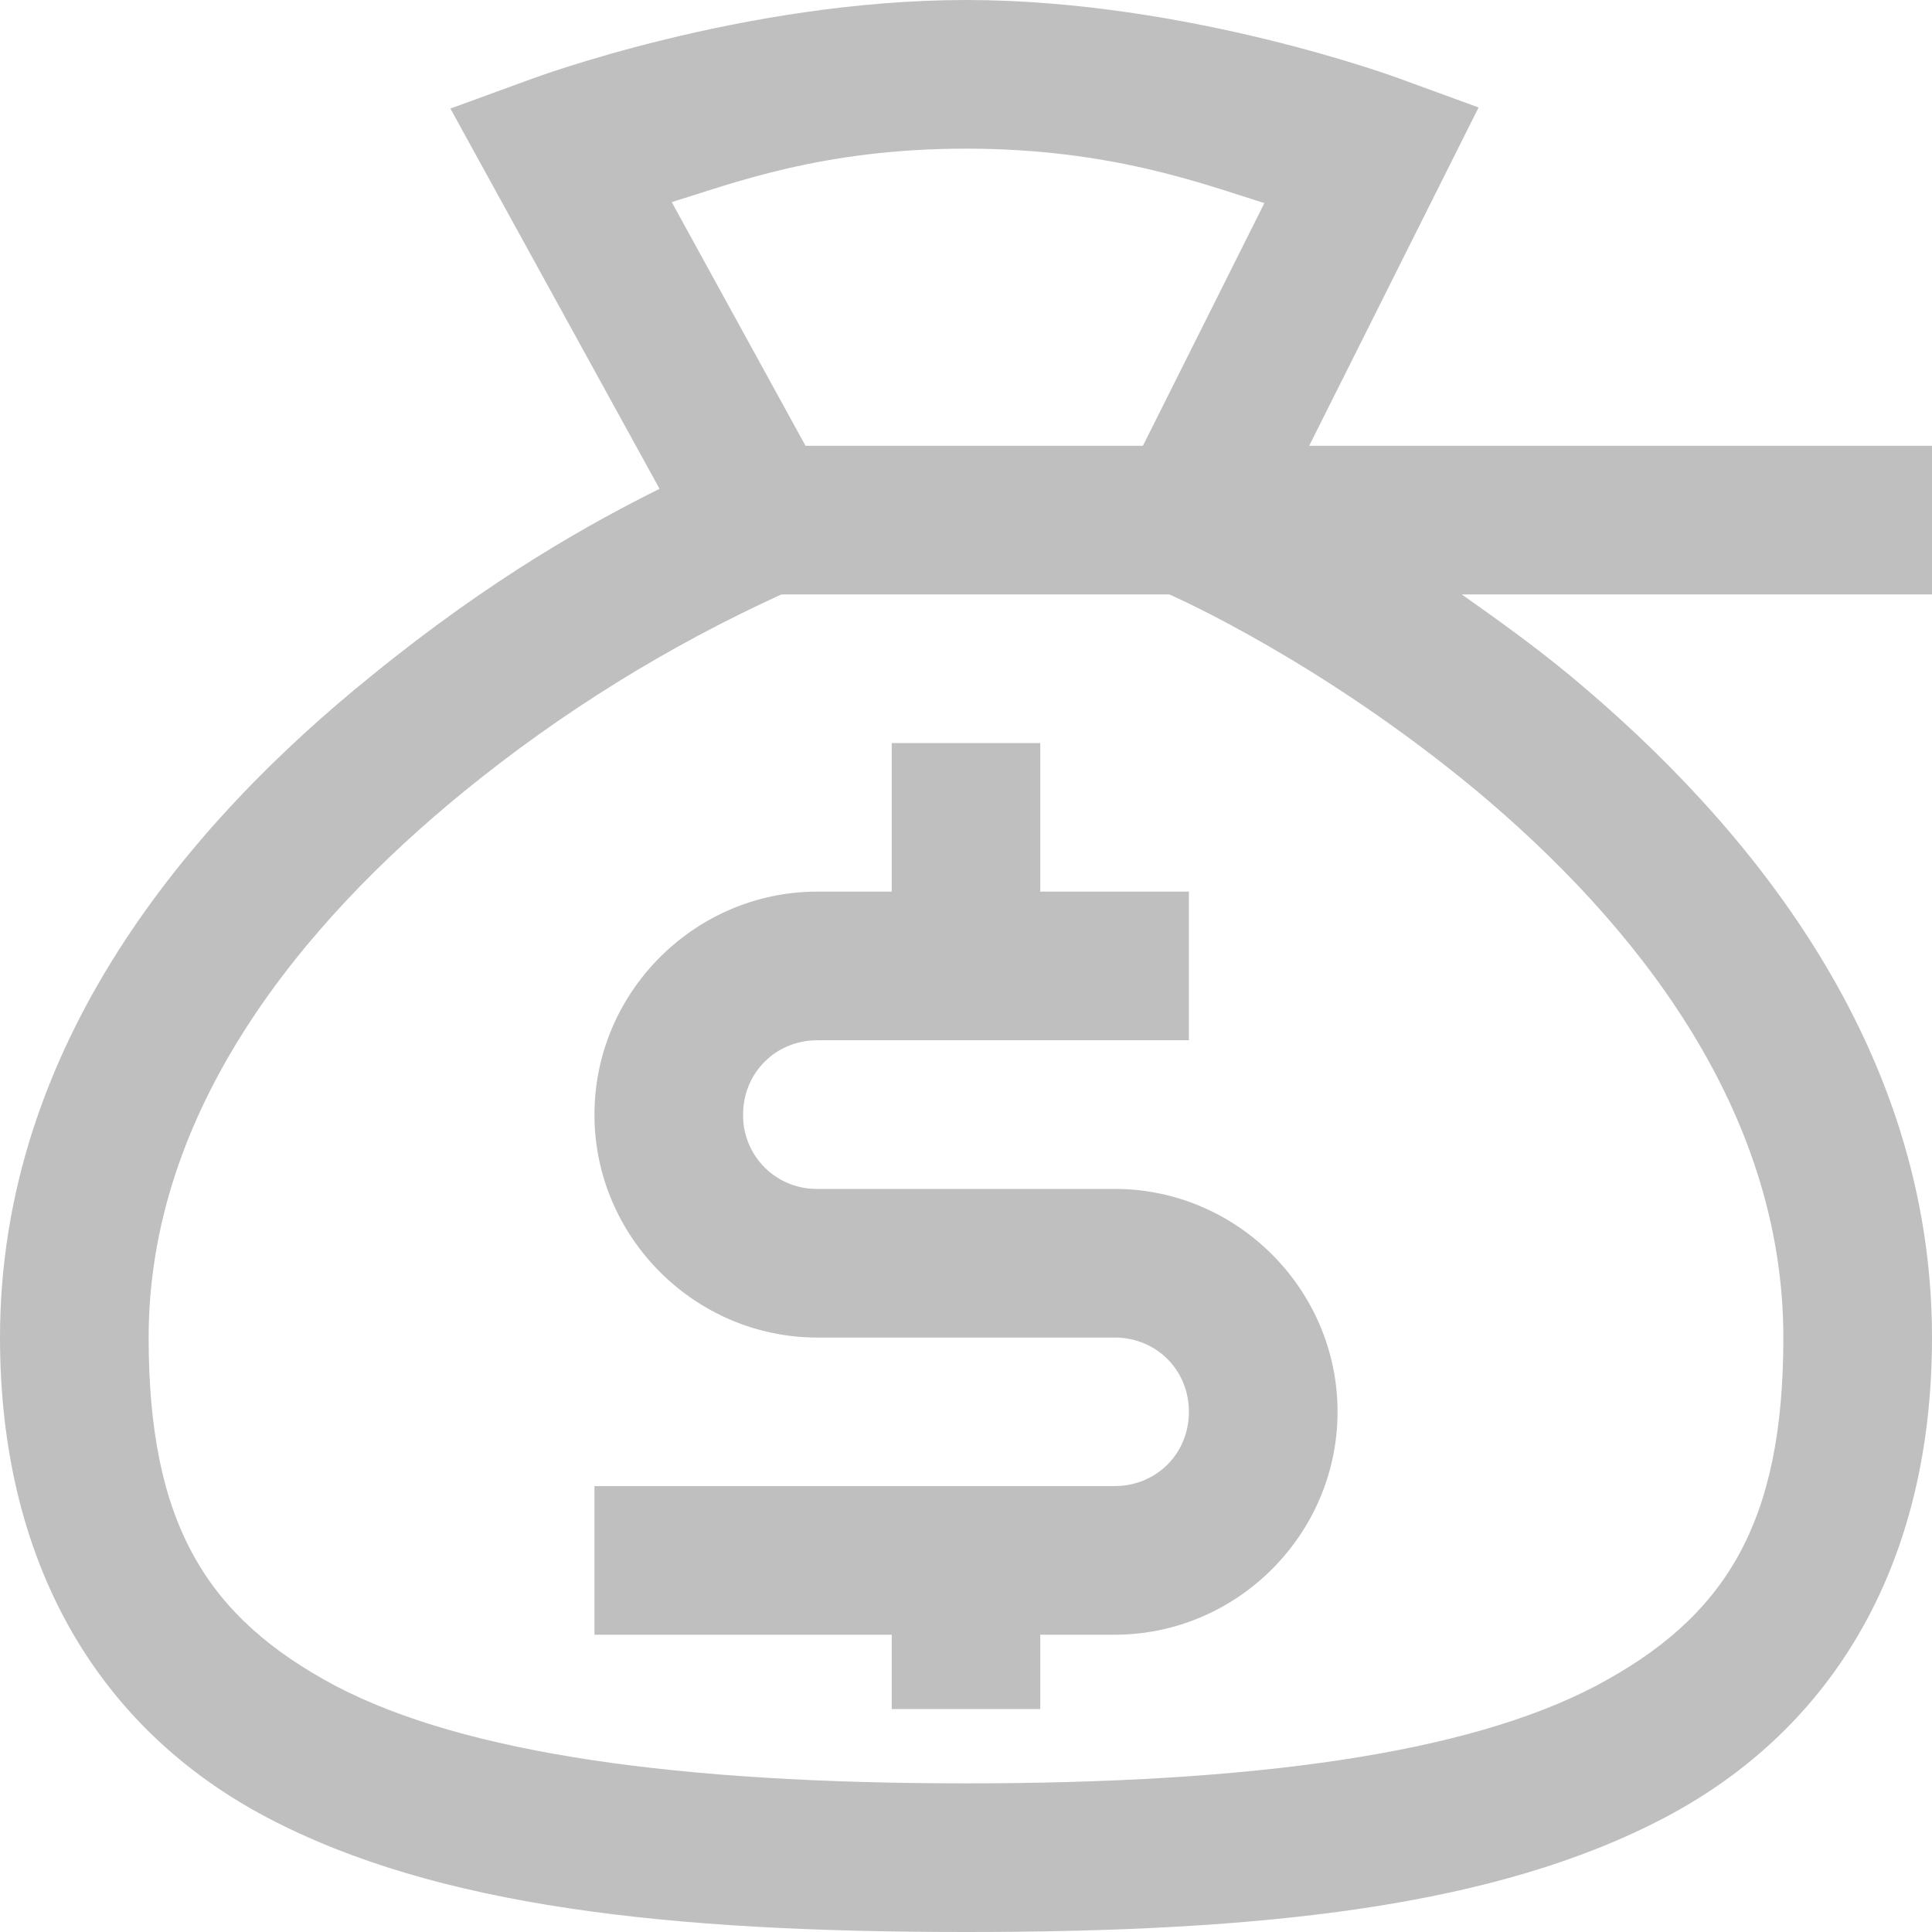 <?xml version="1.0" standalone="no"?><!-- Generator: Gravit.io --><svg xmlns="http://www.w3.org/2000/svg" xmlns:xlink="http://www.w3.org/1999/xlink" style="isolation:isolate" viewBox="325 487.428 16 16" width="16" height="16"><g><path d=" M 333 487.428 C 331.154 487.428 329.404 488.081 329.404 488.081 L 328.73 488.327 L 330.462 491.476 C 329.913 491.75 329.086 492.202 328.077 493.024 C 326.577 494.234 325 496.076 325 498.505 C 325 500.356 325.798 501.735 327.212 502.48 C 328.62 503.221 330.543 503.428 333 503.428 C 335.457 503.428 337.38 503.221 338.788 502.48 C 340.202 501.735 341 500.356 341 498.505 C 341 496.081 339.466 494.24 338.009 493.028 C 337.702 492.774 337.399 492.558 337.106 492.351 L 341 492.351 L 341 491.12 L 335.842 491.12 L 337.245 488.318 L 336.596 488.081 C 336.596 488.081 334.846 487.428 333 487.428 Z  M 333 488.659 C 334.206 488.659 334.975 488.956 335.471 489.11 L 334.465 491.12 L 331.671 491.12 L 330.563 489.102 C 331.073 488.945 331.812 488.659 333 488.659 Z  M 331.471 492.351 L 334.684 492.351 C 334.76 492.384 335.951 492.917 337.226 493.975 C 338.534 495.067 339.769 496.609 339.769 498.505 C 339.769 500.048 339.289 500.822 338.216 501.39 C 337.149 501.951 335.38 502.197 333 502.197 C 330.62 502.197 328.851 501.951 327.779 501.39 C 326.711 500.822 326.231 500.048 326.231 498.505 C 326.231 496.62 327.5 495.077 328.846 493.98 C 329.648 493.327 330.53 492.78 331.471 492.351 Z  M 332.385 493.582 L 332.385 494.812 L 331.769 494.812 C 330.755 494.812 329.923 495.644 329.923 496.659 C 329.923 497.673 330.755 498.505 331.769 498.505 L 334.231 498.505 C 334.577 498.505 334.846 498.774 334.846 499.12 C 334.846 499.466 334.577 499.735 334.231 499.735 L 329.923 499.735 L 329.923 500.966 L 332.385 500.966 L 332.385 501.582 L 333.615 501.582 L 333.615 500.966 L 334.231 500.966 C 335.245 500.966 336.077 500.134 336.077 499.12 C 336.077 498.106 335.245 497.274 334.231 497.274 L 331.769 497.274 C 331.605 497.276 331.448 497.212 331.332 497.096 C 331.216 496.98 331.152 496.822 331.154 496.659 C 331.154 496.313 331.423 496.043 331.769 496.043 L 334.846 496.043 L 334.846 494.812 L 333.615 494.812 L 333.615 493.582 L 332.385 493.582 Z " fill="rgb(191,191,191)"/><rect x="325" y="487.428" width="16" height="16" transform="matrix(1,0,0,1,0,0)" fill="none"/></g></svg>